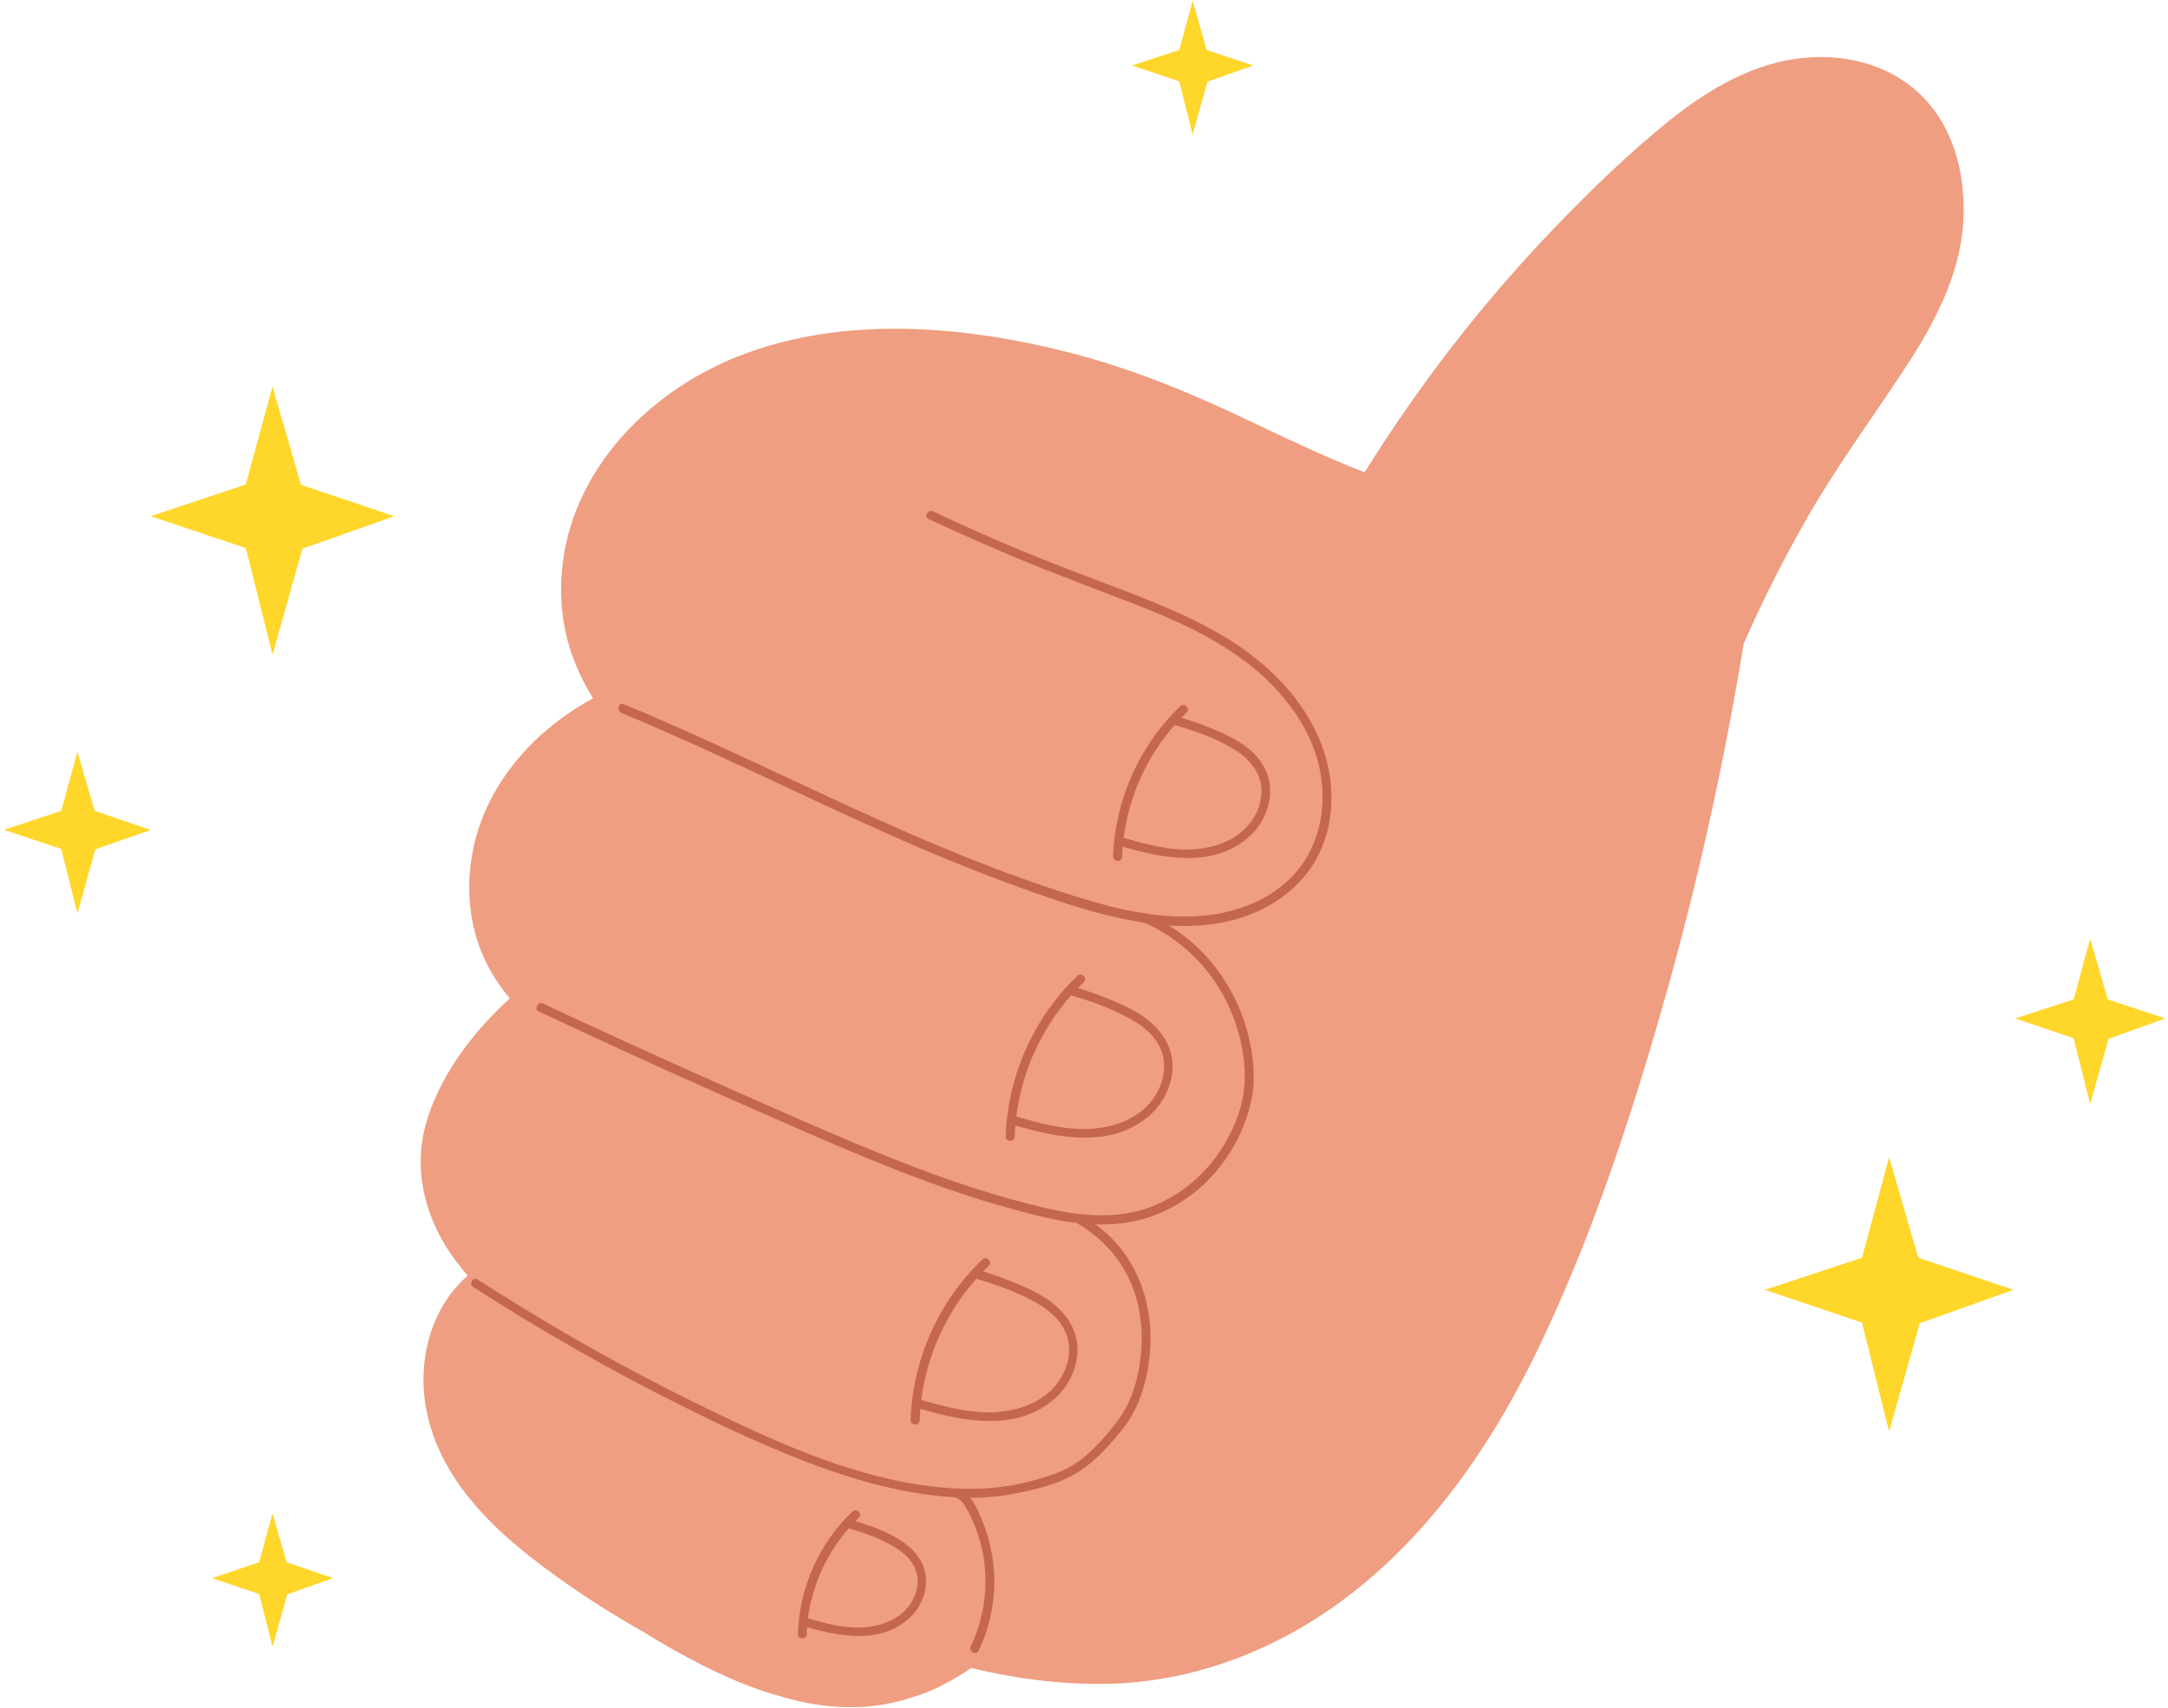 <svg width="453" height="357" viewBox="0 0 453 357" fill="none" xmlns="http://www.w3.org/2000/svg">
  <style>
    .twinkle {
      animation: twinkle 2s ease-in-out infinite;
      transform-origin: center;
      transform-box: fill-box;
    }
    
    .twinkle:nth-child(1) {
      animation-delay: 0s;
    }
    
    .twinkle:nth-child(2) {
      animation-delay: 0.3s;
    }
    
    .twinkle:nth-child(3) {
      animation-delay: 0.6s;
    }
    
    .twinkle:nth-child(4) {
      animation-delay: 0.9s;
    }
    
    .twinkle:nth-child(5) {
      animation-delay: 1.2s;
    }
    
    .twinkle:nth-child(6) {
      animation-delay: 1.5s;
    }
    
    @keyframes twinkle {
      0%, 100% {
        opacity: 1;
        transform: scale(1);
      }
      50% {
        opacity: 0.1;
        transform: scale(0.5);
      }
    }
  </style>
  <g id="thumbs-up">
    <g id="hand">
      <path
        d="M348.483 206.523C355.09 182.842 360.375 158.792 364.339 134.523C368.377 125.329 372.928 116.357 377.92 107.679C384.086 97.015 391.354 87.16 398.107 76.863C404.127 67.67 409.559 57.521 410.22 46.416C410.734 37.737 408.825 28.397 403.026 21.631C396.639 14.129 386.802 11.188 377.186 12.07C366.762 12.953 357.292 18.468 349.217 24.867C340.481 31.854 332.333 39.797 324.625 47.813C309.723 63.331 296.509 80.467 285.131 98.706C276.762 95.47 268.687 91.572 260.612 87.748C248.867 82.159 236.975 77.231 224.348 73.921C201.812 68.038 176.412 65.758 154.316 74.436C134.349 82.306 117.538 100.251 117.245 122.608C117.098 131.434 119.667 139.156 123.925 145.922C114.822 150.923 107.114 158.057 102.343 167.471C97.498 177.032 96.543 188.725 100.507 198.727C101.975 202.405 104.031 205.714 106.527 208.656C99.112 215.422 92.432 224.027 89.349 233.661C86.413 242.781 88.101 251.974 92.946 260.137C94.341 262.417 95.956 264.55 97.718 266.609C89.569 273.743 86.927 285.437 89.349 295.88C92.139 308.162 101.095 317.723 110.711 325.298C118.125 331.108 126.054 336.33 134.275 340.963C138.386 343.538 142.717 345.964 147.049 348.171C151.673 350.451 156.518 352.584 161.437 354.054C164.814 355.084 168.264 355.967 171.714 356.408C174.063 356.702 176.412 356.849 178.761 356.776C179.936 356.776 181.11 356.702 182.211 356.555C185.441 356.261 188.671 355.378 191.828 354.349C194.03 353.613 196.159 352.657 198.215 351.48C199.83 350.598 201.445 349.642 202.913 348.612C212.162 350.818 221.559 352.069 231.102 351.922C251.436 351.554 270.523 343.317 285.938 330.152C302.896 315.737 314.862 296.542 323.964 276.391C334.168 254.033 341.803 230.278 348.483 206.523Z"
        fill="#EF9E81" />
      <path
        d="M98.877 268.978C112.93 278.037 127.498 286.36 142.434 293.8C149.792 297.482 157.296 301.018 164.948 304.112C172.527 307.205 180.326 309.857 188.419 311.477C195.924 312.95 204.091 313.687 211.669 312.214C216.378 311.33 221.455 310.151 225.501 307.5C227.929 305.953 229.989 303.964 231.902 301.828C233.595 299.913 235.36 297.851 236.611 295.641C238.598 292.032 239.701 287.981 240.143 283.93C241.394 273.691 238.083 263.085 229.842 256.603C228.665 255.646 227.341 254.762 226.016 254.025C224.986 253.436 224.103 254.983 225.06 255.646C229.842 258.445 233.668 262.422 236.023 267.504C238.009 271.776 238.745 276.638 238.524 281.352C238.304 285.403 237.494 289.454 235.802 293.137C235.066 294.757 234.11 296.23 233.006 297.63C231.019 300.208 228.812 302.638 226.311 304.701C222.779 307.573 218.438 308.826 214.097 309.857C206.887 311.624 199.308 311.403 192.024 310.299C176.279 307.868 161.49 301.092 147.29 294.168C132.722 287.097 118.522 279.216 104.837 270.598C103.144 269.567 101.526 268.462 99.834 267.431C98.803 266.768 97.847 268.388 98.877 268.978Z"
        fill="#C4674E" />
      <path
        d="M112.562 211.378C128.97 219.112 145.524 226.625 162.079 233.843C177.971 240.841 194.011 247.838 210.786 252.478C218.879 254.762 227.561 256.898 236.023 255.425C242.277 254.32 248.016 251.152 252.43 246.659C256.918 242.093 260.156 236.2 261.48 229.866C262.289 226.183 261.995 222.353 261.333 218.67C259.346 207.99 252.872 198.341 243.454 192.964C242.056 192.154 240.584 191.491 239.039 190.828C237.936 190.386 237.494 192.154 238.524 192.596C248.751 196.868 256.109 205.707 258.905 216.313C259.861 219.996 260.376 223.9 259.935 227.656C259.346 233.107 256.624 238.631 253.239 242.903C249.34 247.691 244.116 251.3 238.156 252.994C230.284 255.13 222.043 253.509 214.318 251.447C198.057 247.249 182.533 240.693 167.156 233.991C151.116 226.993 135.224 219.849 119.331 212.483C117.345 211.525 115.358 210.642 113.372 209.684C112.415 209.316 111.532 210.936 112.562 211.378Z"
        fill="#C4674E" />
      <path
        d="M129.853 148.991C148.467 156.725 166.493 165.785 184.814 173.961C193.864 178.012 203.061 181.842 212.405 185.23C221.896 188.692 231.755 192.08 241.835 193.185C250.591 194.216 259.935 193.038 267.366 187.882C270.751 185.525 273.62 182.431 275.459 178.749C277.372 174.992 278.255 170.72 278.182 166.522C278.182 157.83 274.282 149.802 268.543 143.394C262.289 136.396 254.049 131.535 245.514 127.778C238.23 124.538 230.725 121.886 223.294 119.013C216.01 116.214 208.873 113.268 201.81 110.027C199.529 108.996 197.248 107.965 194.967 106.86C193.937 106.344 192.981 107.965 194.011 108.48C201.663 112.016 209.388 115.404 217.187 118.571C223.736 121.149 230.284 123.654 236.832 126.158C245.588 129.546 254.343 133.45 261.701 139.416C268.175 144.719 273.694 151.79 275.607 160.04C277.52 168.142 275.827 177.275 269.868 183.315C263.908 189.355 255.152 191.712 246.838 191.565C236.832 191.417 226.973 188.176 217.629 185.009C208.285 181.842 199.161 178.159 190.185 174.255C172.232 166.448 154.721 157.609 136.695 149.875C134.561 148.918 132.354 148.034 130.22 147.15C129.264 146.708 128.749 148.549 129.853 148.991Z"
        fill="#C4674E" />
      <path
        d="M204.459 344.991C207.181 339.393 208.285 332.985 207.549 326.797C207.181 323.778 206.445 320.758 205.268 317.885C204.238 315.381 202.914 312.066 200.118 311.182C199.014 310.814 198.499 312.582 199.603 312.95C200.853 313.318 201.589 314.571 202.178 315.675C202.84 316.928 203.429 318.18 203.944 319.505C204.9 322.157 205.562 324.882 205.783 327.681C206.298 333.279 205.268 338.951 202.84 344.033C202.325 345.138 203.944 346.095 204.459 344.991Z"
        fill="#C4674E" />
      <path
        d="M234.477 179.043C234.845 167.7 239.775 156.725 247.942 148.918C248.825 148.107 247.5 146.782 246.618 147.592C238.083 155.768 233.006 167.184 232.565 178.969C232.638 180.222 234.477 180.222 234.477 179.043Z"
        fill="#C4674E" />
      <path
        d="M245.073 151.422C249.193 152.601 253.313 154 257.065 156.136C260.082 157.83 262.878 160.335 263.467 163.944C264.055 167.479 262.436 171.088 259.861 173.445C257.139 176.023 253.313 177.202 249.634 177.496C244.558 177.865 239.554 176.465 234.698 175.066C233.595 174.771 233.08 176.539 234.183 176.834C242.718 179.338 252.945 181.474 260.523 175.287C263.467 172.856 265.453 169.1 265.38 165.196C265.38 161.145 263.025 157.904 259.861 155.694C257.948 154.368 255.815 153.337 253.681 152.453C251.032 151.348 248.31 150.391 245.514 149.581C244.41 149.286 243.969 151.054 245.073 151.422Z"
        fill="#C4674E" />
      <path
        d="M212.037 237.526C212.405 225.373 217.702 213.662 226.458 205.265C227.341 204.455 226.016 203.129 225.134 203.939C216.01 212.63 210.565 224.857 210.124 237.526C210.124 238.705 211.963 238.705 212.037 237.526Z"
        fill="#C4674E" />
      <path
        d="M223.441 207.916C227.782 209.168 232.197 210.715 236.17 212.925C239.481 214.766 242.571 217.491 243.16 221.469C243.675 225.225 241.982 229.056 239.26 231.56C236.243 234.359 232.123 235.611 228.15 235.906C222.705 236.274 217.408 234.801 212.258 233.328C211.154 233.033 210.639 234.801 211.743 235.095C220.719 237.747 231.608 240.03 239.628 233.622C242.865 231.044 244.999 226.993 244.999 222.795C244.999 218.449 242.424 214.987 239.039 212.557C236.979 211.083 234.698 210.052 232.417 209.095C229.622 207.916 226.752 206.885 223.883 206.075C222.779 205.78 222.264 207.548 223.441 207.916Z"
        fill="#C4674E" />
      <path
        d="M192.171 296.82C192.539 284.666 197.837 272.955 206.592 264.558C207.475 263.748 206.151 262.422 205.268 263.232C196.144 271.924 190.7 284.151 190.258 296.82C190.258 297.998 192.098 297.998 192.171 296.82Z"
        fill="#C4674E" />
      <path
        d="M203.576 267.136C207.917 268.388 212.331 269.935 216.304 272.145C219.615 273.986 222.706 276.711 223.294 280.689C223.809 284.445 222.117 288.275 219.395 290.78C216.378 293.579 212.258 294.831 208.285 295.125C202.84 295.494 197.543 294.02 192.392 292.547C191.289 292.253 190.774 294.02 191.877 294.315C200.854 296.967 211.743 299.25 219.763 292.842C223 290.264 225.134 286.213 225.134 282.015C225.134 277.669 222.558 274.207 219.174 271.776C217.114 270.303 214.833 269.272 212.552 268.314C209.756 267.136 206.887 266.105 204.017 265.295C202.914 265 202.399 266.841 203.576 267.136Z"
        fill="#C4674E" />
      <path
        d="M168.553 341.529C168.848 332.395 172.821 323.557 179.443 317.222C180.326 316.412 179.001 315.086 178.118 315.896C171.129 322.525 167.008 331.88 166.714 341.455C166.714 342.707 168.553 342.707 168.553 341.529Z"
        fill="#C4674E" />
      <path
        d="M176.941 319.284C180.179 320.242 183.489 321.347 186.432 323.041C188.86 324.44 191.215 326.429 191.656 329.375C192.098 332.174 190.773 335.121 188.713 336.962C186.432 339.024 183.342 339.908 180.399 340.129C176.353 340.35 172.453 339.319 168.554 338.14C167.45 337.846 166.935 339.614 168.038 339.908C174.955 341.897 183.269 343.665 189.376 338.73C191.877 336.741 193.496 333.647 193.496 330.407C193.496 327.092 191.583 324.367 188.934 322.452C185.55 320.021 181.282 318.622 177.309 317.517C176.279 317.148 175.838 318.916 176.941 319.284Z"
        fill="#C4674E" />
    </g>
    <g id="stars">
      <path id="star-6" class="twinkle"
        d="M62.898 101.336L56.938 80.786L51.346 101.262L31.481 107.891L51.346 114.52L56.938 136.838L63.192 114.668L82.395 107.891L62.898 101.336Z"
        fill="#FFD62A" />
      <path id="star-5" class="twinkle"
        d="M440.416 208.874L436.737 196.205L433.279 208.874L421.065 212.851L433.279 216.976L436.737 230.75L440.563 217.123L452.409 212.851L440.416 208.874Z"
        fill="#FFD62A" />
      <path id="star-4" class="twinkle"
        d="M19.782 169.468L16.177 157.093L12.793 169.468L0.8 173.445L12.793 177.422L16.177 190.901L19.93 177.496L31.481 173.445L19.782 169.468Z"
        fill="#FFD62A" />
      <path id="star-3" class="twinkle"
        d="M252.135 10.444L249.192 0.206L246.396 10.444L236.537 13.685L246.396 16.999L249.192 28.121L252.282 17.073L261.847 13.685L252.135 10.444Z"
        fill="#FFD62A" />
      <path id="star-2" class="twinkle"
        d="M59.881 326.503L56.938 316.264L54.142 326.503L44.283 329.817L54.142 333.132L56.938 344.18L60.029 333.205L69.593 329.817L59.881 326.503Z"
        fill="#FFD62A" />
      <path id="star-1" class="twinkle"
        d="M400.832 262.864L394.725 241.872L389.06 262.864L368.753 269.566L389.06 276.416L394.725 299.176L401.126 276.564L420.698 269.566L400.832 262.864Z"
        fill="#FFD62A" />
    </g>
  </g>
</svg>